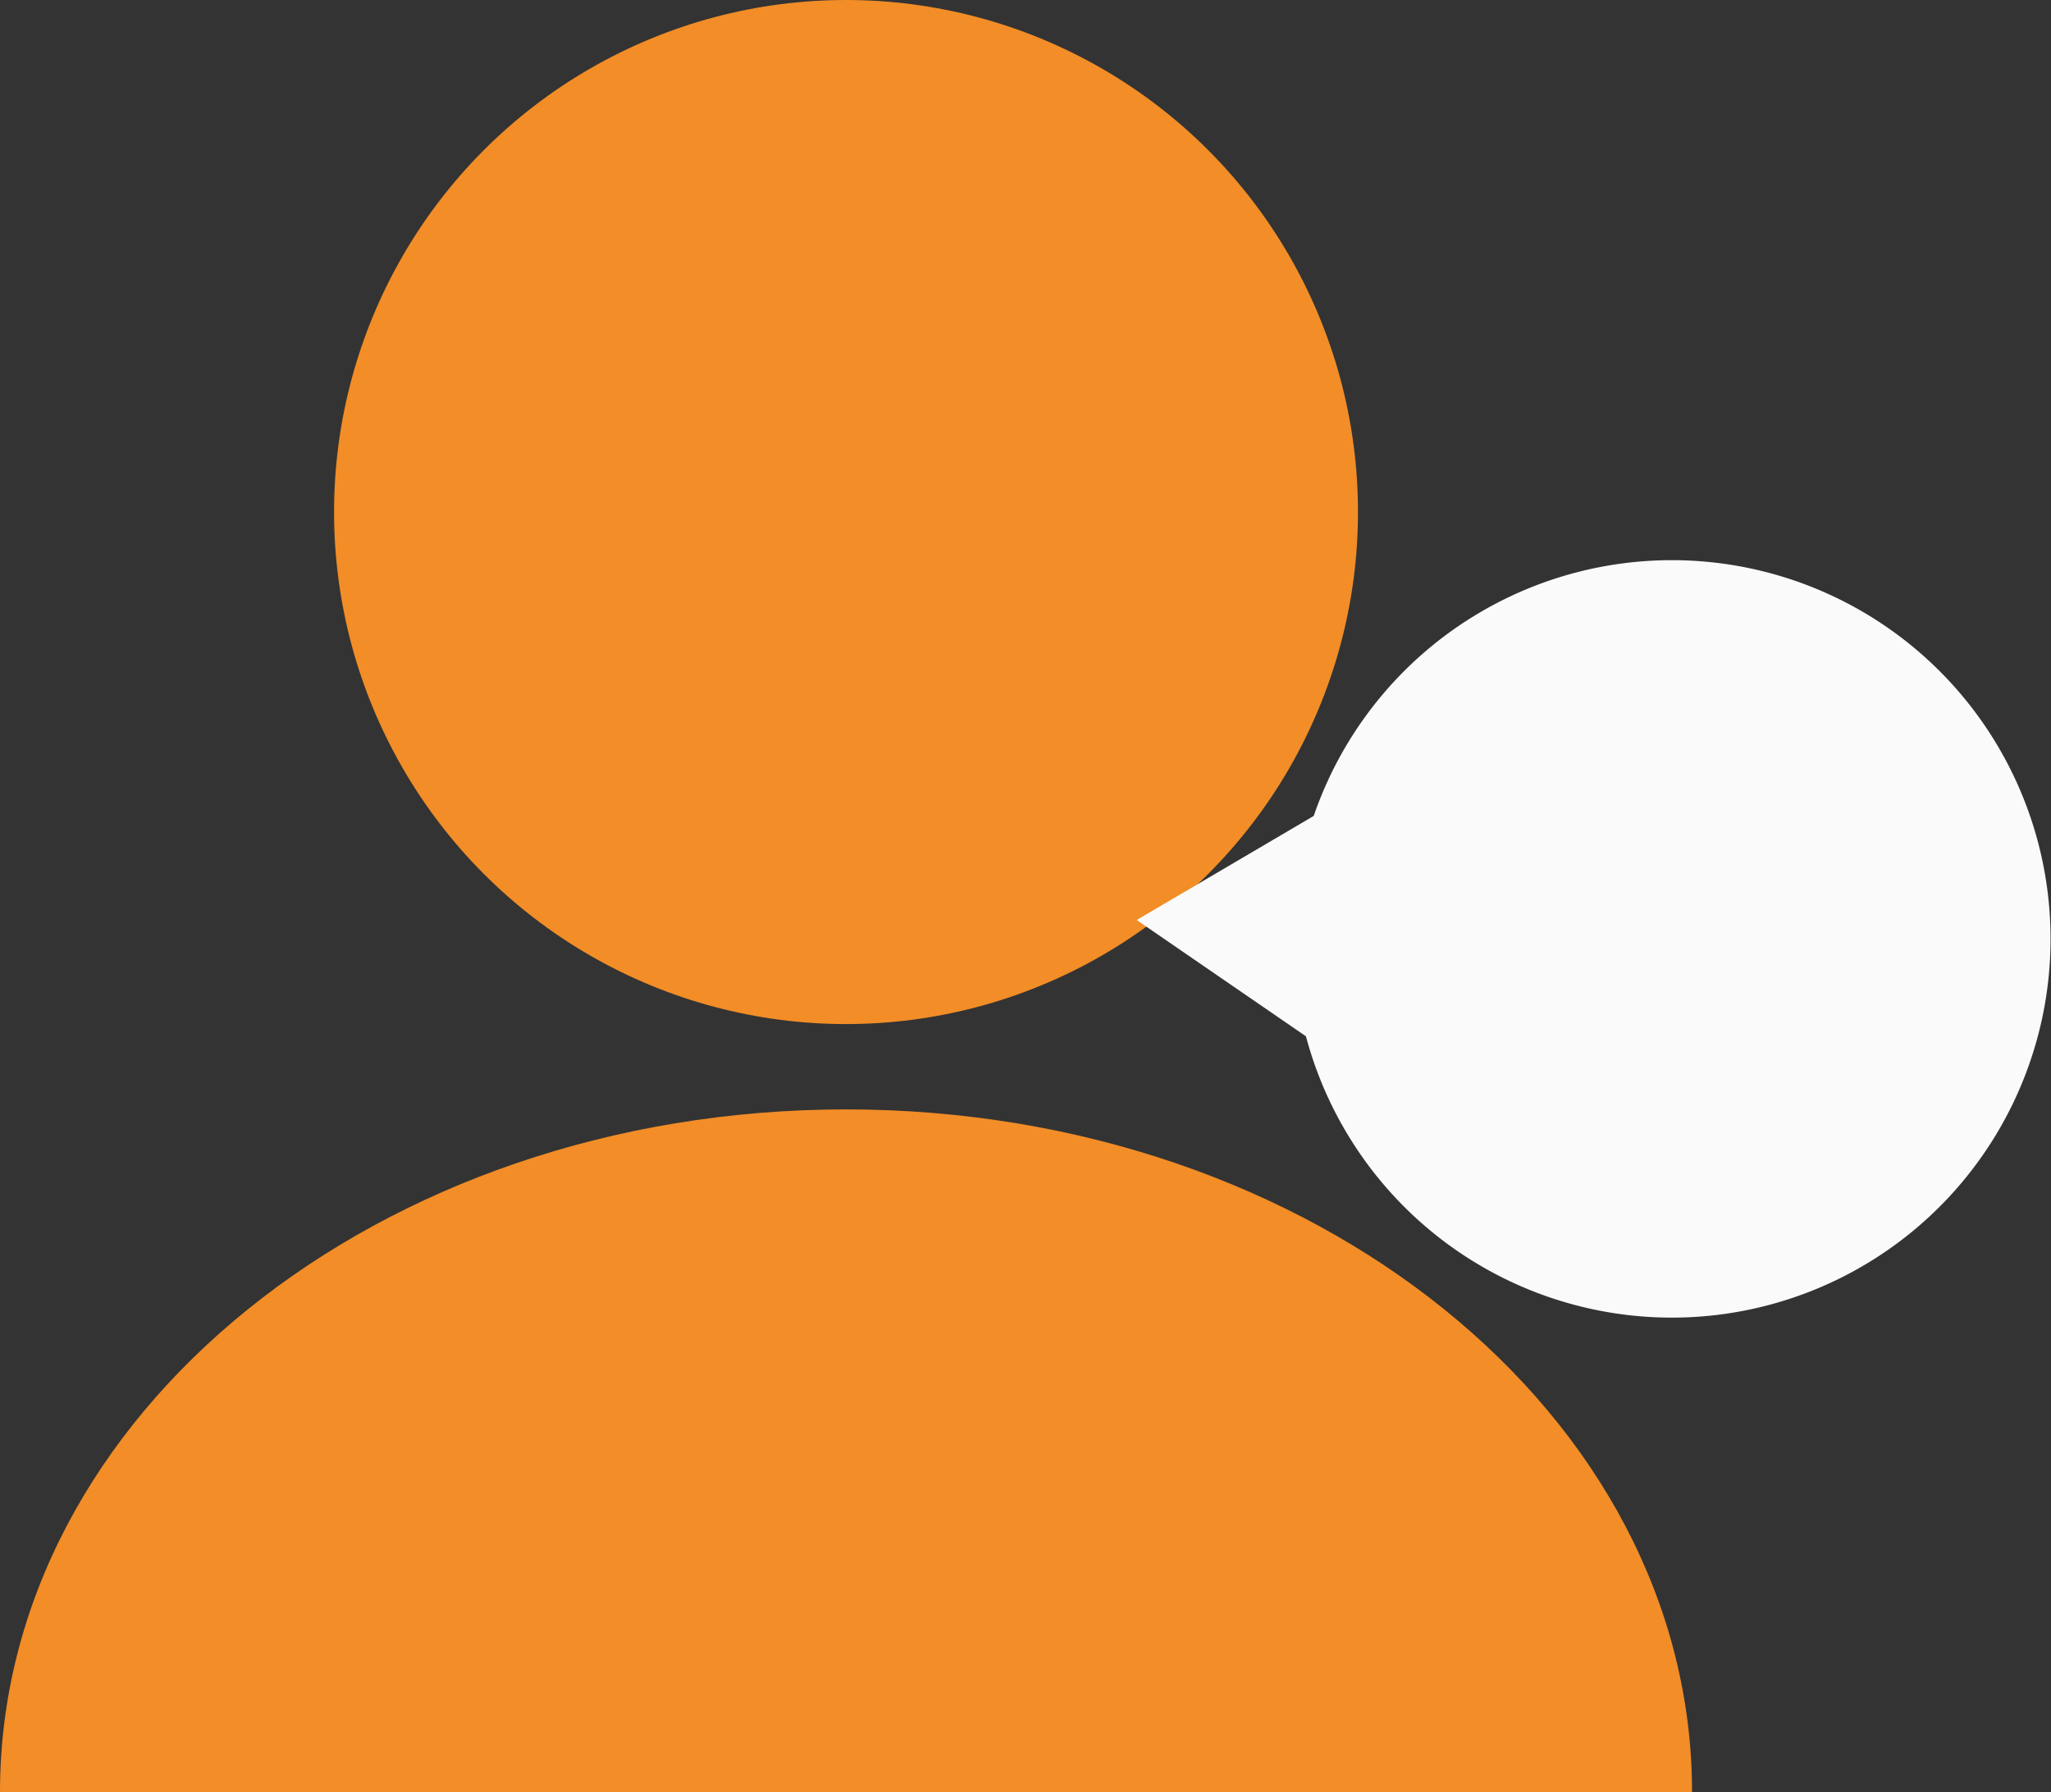 <svg id="Layer_1" data-name="Layer 1" xmlns="http://www.w3.org/2000/svg" viewBox="0 0 62.748 54.819"><rect x="0" y="0" width="62.748" height="54.819" fill="#333333" stroke="none"/><defs><style>.cls-1{fill:#F28D27;}.cls-2{fill:#fafafa;}</style></defs><title>features-icon-5</title><path class="cls-1" d="M0,54.819C0,43.286,11.588,33.936,25.883,33.936s25.883,9.35,25.883,20.883H0Z"/><circle class="cls-1" cx="25.883" cy="15.663" r="15.663"/><path class="cls-2" d="M39.954,31.7l-5.178-3.557,5.416-3.184A11.585,11.585,0,1,1,39.954,31.7Z"/></svg>